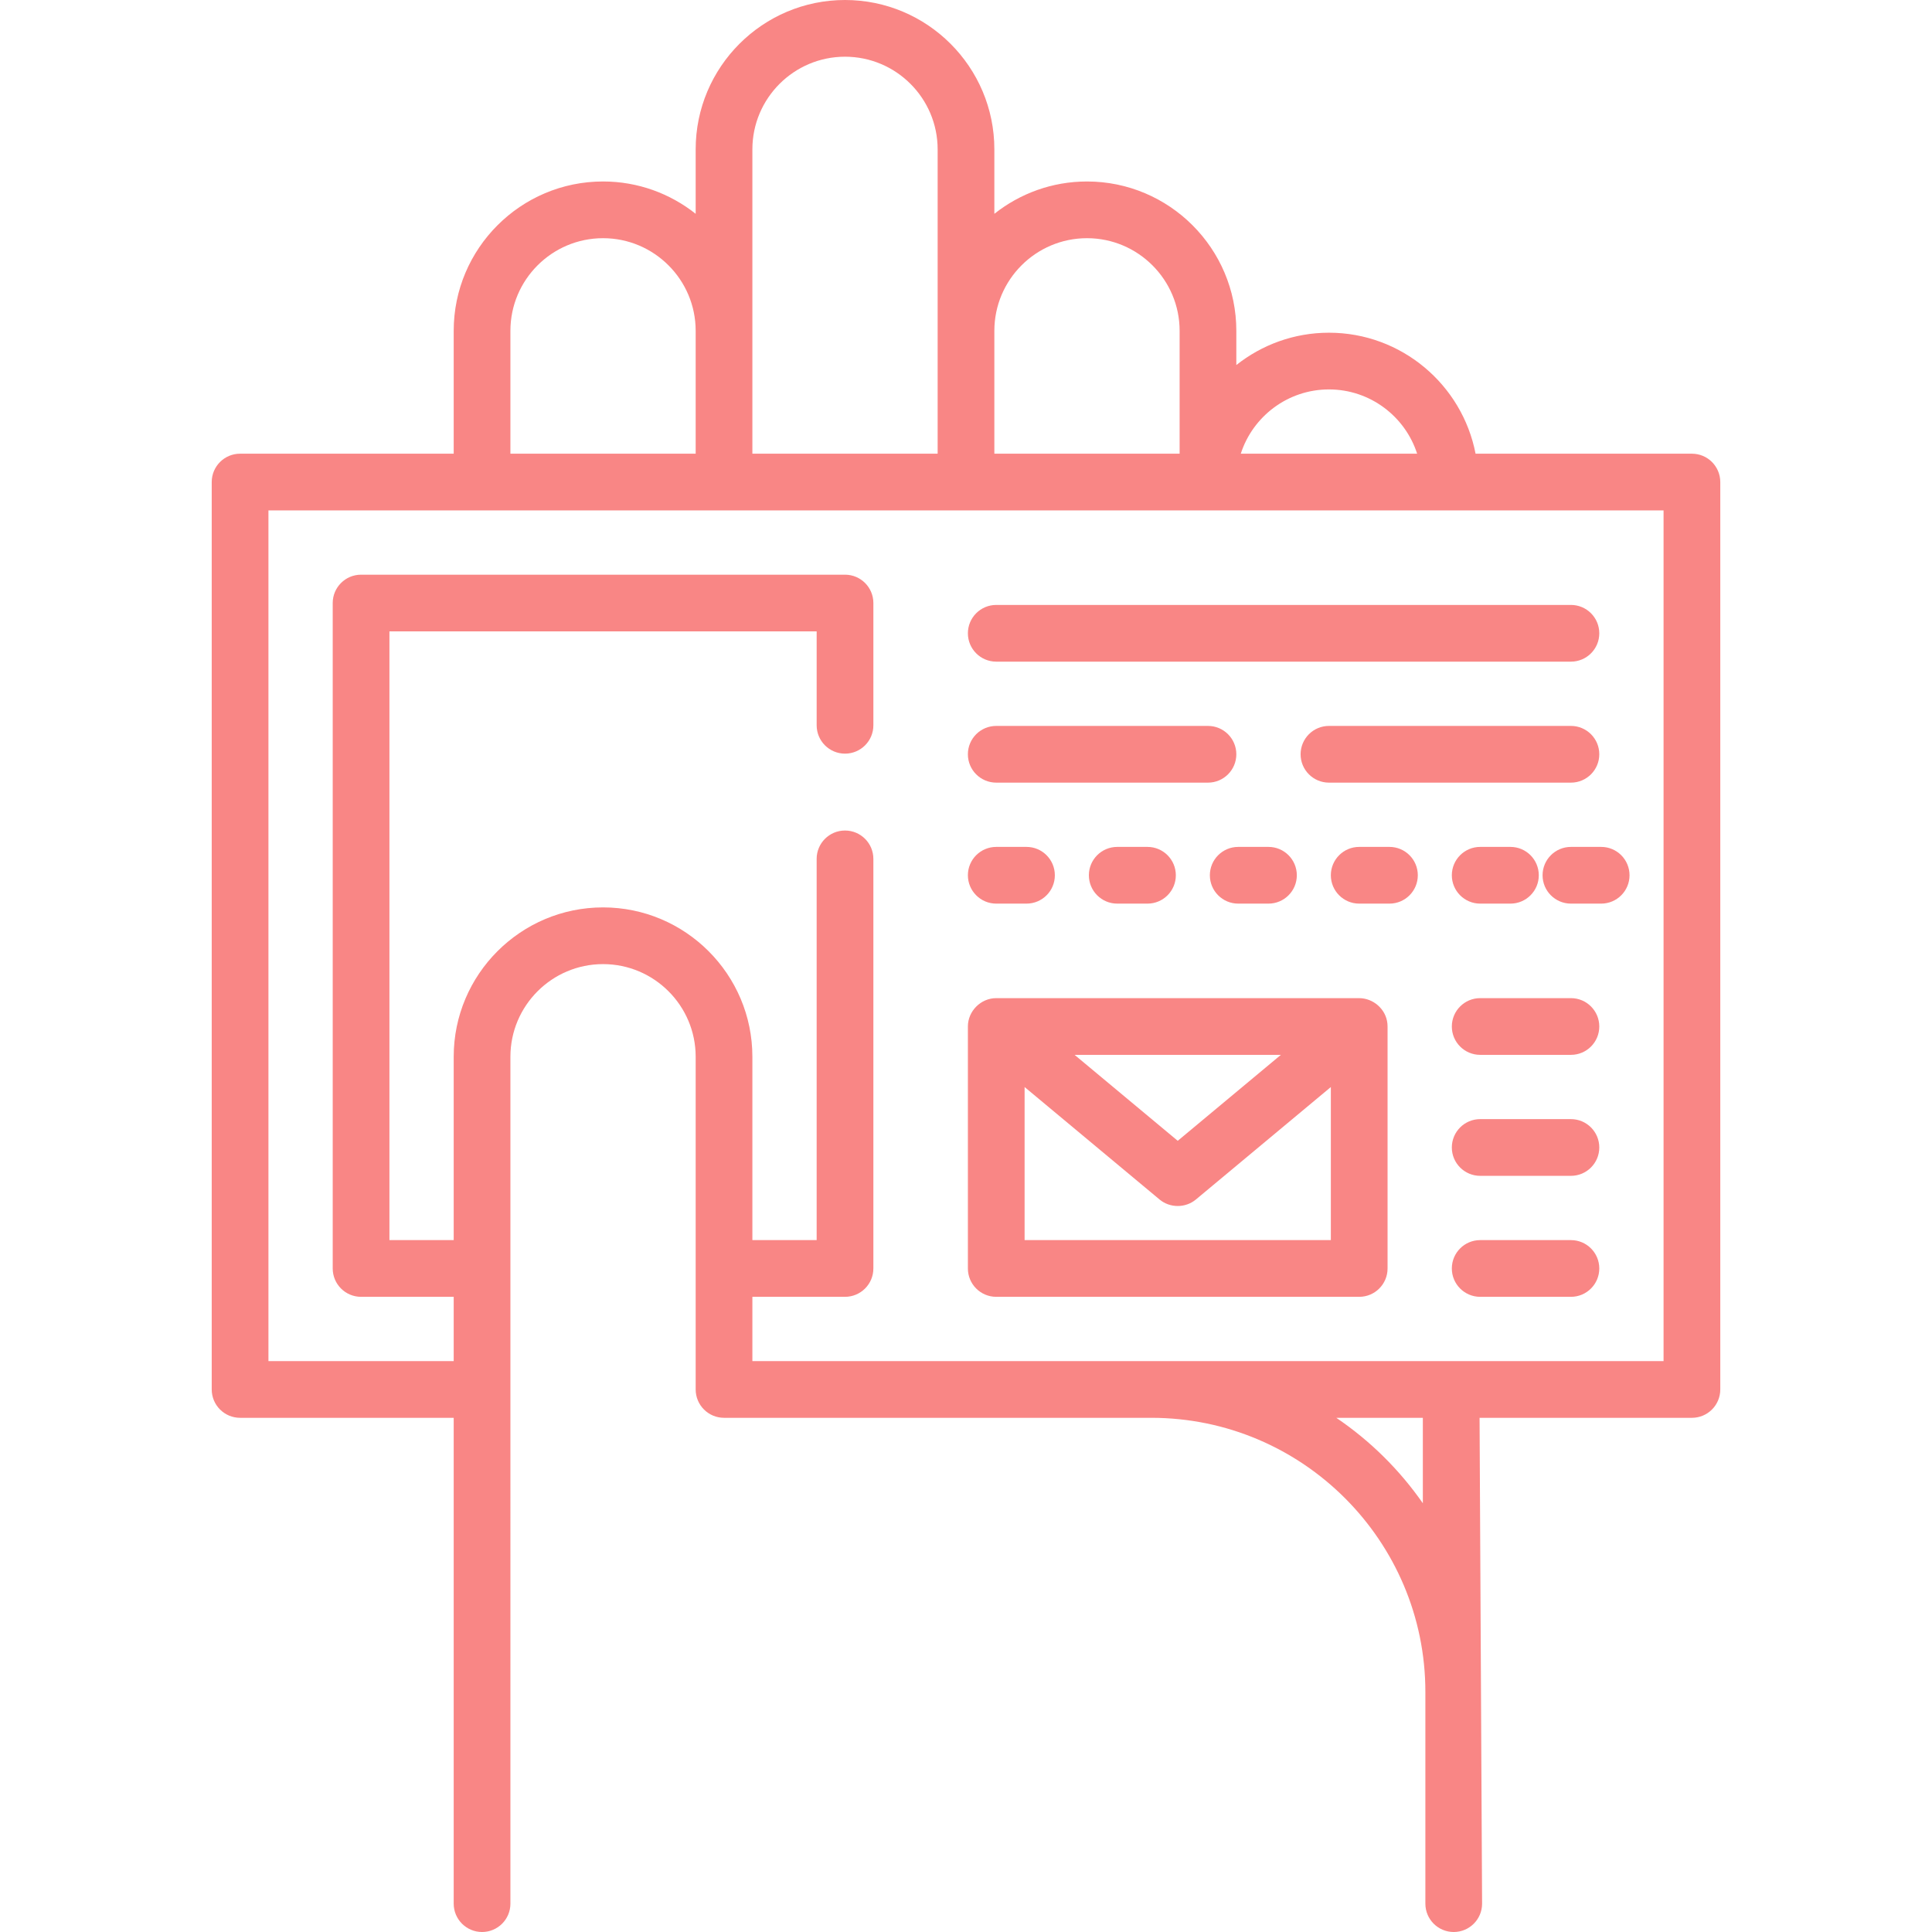 <?xml version="1.0"?>
<svg xmlns="http://www.w3.org/2000/svg" xmlns:xlink="http://www.w3.org/1999/xlink" version="1.1" id="Capa_1" x="0px" y="0px" viewBox="0 0 512 512" style="enable-background:new 0 0 512 512;" xml:space="preserve" width="512px" height="512px" class=""><g><g>
	<g>
		<path d="M448.376,120.235h-57.335c-3.522-18.241-19.599-32.063-38.853-32.063c-9.268,0-17.796,3.211-24.548,8.568v-9.069    c0-21.823-17.755-39.577-39.577-39.577c-9.268,0-17.796,3.211-24.548,8.568V39.577C263.515,17.755,245.76,0,223.937,0    S184.36,17.755,184.36,39.577v17.084c-6.752-5.356-15.28-8.568-24.548-8.568c-21.823,0-39.577,17.755-39.577,39.577v32.564H63.624    c-4.151,0-7.515,3.365-7.515,7.515v240.47c0,4.15,3.364,7.515,7.515,7.515h56.611v128.751c0,4.15,3.364,7.515,7.515,7.515    s7.515-3.365,7.515-7.515V280.047c0-13.535,11.012-24.548,24.548-24.548s24.548,11.013,24.548,24.548v88.172    c0,4.15,3.364,7.515,7.515,7.515h112.553h0.668c40.055,0,72.642,32.587,72.642,72.642v56.11c0,4.15,3.364,7.515,7.515,7.515    s7.515-3.365,7.515-7.515l-0.668-128.751h56.277c4.151,0,7.515-3.365,7.515-7.515V127.75    C455.89,123.599,452.527,120.235,448.376,120.235z M352.188,103.202c10.915,0,20.185,7.163,23.367,17.033H328.82    C332.002,110.365,341.273,103.202,352.188,103.202z M263.515,87.671c0-13.535,11.012-24.548,24.548-24.548    s24.548,11.013,24.548,24.548v32.564h-49.096V87.671z M199.389,87.671V39.577c0-13.535,11.012-24.548,24.548-24.548    s24.548,11.013,24.548,24.548v48.094v32.564h-49.096V87.671z M135.264,87.671c0-13.535,11.012-24.548,24.548-24.548    s24.548,11.013,24.548,24.548v32.564h-49.096V87.671z M377.069,398.376c-6.188-8.88-13.971-16.57-22.938-22.642h22.938V398.376z     M440.861,360.704H199.389v-17.033h24.548c4.151,0,7.515-3.365,7.515-7.515V227.612c0-4.15-3.364-7.515-7.515-7.515    s-7.515,3.365-7.515,7.515v101.03h-17.033v-48.595c0-21.823-17.755-39.577-39.577-39.577s-39.577,17.755-39.577,39.577v48.595    h-17.033V167.327h113.221v24.882c0,4.15,3.364,7.515,7.515,7.515s7.515-3.365,7.515-7.515v-32.396c0-4.15-3.364-7.515-7.515-7.515    H95.687c-4.151,0-7.515,3.365-7.515,7.515v176.344c0,4.15,3.364,7.515,7.515,7.515h24.548v17.033H71.139v-225.44h369.722V360.704z    " data-original="#000000" class="active-path" data-old_color="#000000" fill="#F98685"/>
	</g>
</g><g>
	<g>
		<path d="M416.313,160.313H264.016c-4.151,0-7.515,3.365-7.515,7.515c0,4.15,3.364,7.515,7.515,7.515h152.297    c4.151,0,7.515-3.365,7.515-7.515C423.828,163.678,420.464,160.313,416.313,160.313z" data-original="#000000" class="active-path" data-old_color="#000000" fill="#F98685"/>
	</g>
</g><g>
	<g>
		<path d="M320.125,192.376h-56.11c-4.151,0-7.515,3.365-7.515,7.515c0,4.15,3.364,7.515,7.515,7.515h56.11    c4.151,0,7.515-3.365,7.515-7.515C327.64,195.74,324.276,192.376,320.125,192.376z" data-original="#000000" class="active-path" data-old_color="#000000" fill="#F98685"/>
	</g>
</g><g>
	<g>
		<path d="M416.313,192.376h-64.125c-4.151,0-7.515,3.365-7.515,7.515c0,4.15,3.364,7.515,7.515,7.515h64.125    c4.151,0,7.515-3.365,7.515-7.515C423.828,195.74,420.464,192.376,416.313,192.376z" data-original="#000000" class="active-path" data-old_color="#000000" fill="#F98685"/>
	</g>
</g><g>
	<g>
		<path d="M272.031,224.438h-8.016c-4.151,0-7.515,3.365-7.515,7.515c0,4.15,3.364,7.515,7.515,7.515h8.016    c4.151,0,7.515-3.365,7.515-7.515C279.546,227.803,276.182,224.438,272.031,224.438z" data-original="#000000" class="active-path" data-old_color="#000000" fill="#F98685"/>
	</g>
</g><g>
	<g>
		<path d="M304.094,224.438h-8.016c-4.151,0-7.515,3.365-7.515,7.515c0,4.15,3.364,7.515,7.515,7.515h8.016    c4.151,0,7.515-3.365,7.515-7.515C311.609,227.803,308.245,224.438,304.094,224.438z" data-original="#000000" class="active-path" data-old_color="#000000" fill="#F98685"/>
	</g>
</g><g>
	<g>
		<path d="M336.157,224.438h-8.016c-4.151,0-7.515,3.365-7.515,7.515c0,4.15,3.364,7.515,7.515,7.515h8.016    c4.151,0,7.515-3.365,7.515-7.515C343.671,227.803,340.308,224.438,336.157,224.438z" data-original="#000000" class="active-path" data-old_color="#000000" fill="#F98685"/>
	</g>
</g><g>
	<g>
		<path d="M368.219,224.438h-8.016c-4.151,0-7.515,3.365-7.515,7.515c0,4.15,3.364,7.515,7.515,7.515h8.016    c4.151,0,7.515-3.365,7.515-7.515C375.734,227.803,372.37,224.438,368.219,224.438z" data-original="#000000" class="active-path" data-old_color="#000000" fill="#F98685"/>
	</g>
</g><g>
	<g>
		<path d="M400.282,224.438h-8.016c-4.151,0-7.515,3.365-7.515,7.515c0,4.15,3.364,7.515,7.515,7.515h8.016    c4.151,0,7.515-3.365,7.515-7.515C407.796,227.803,404.433,224.438,400.282,224.438z" data-original="#000000" class="active-path" data-old_color="#000000" fill="#F98685"/>
	</g>
</g><g>
	<g>
		<path d="M424.329,224.438h-8.016c-4.151,0-7.515,3.365-7.515,7.515c0,4.15,3.364,7.515,7.515,7.515h8.016    c4.151,0,7.515-3.365,7.515-7.515C431.843,227.803,428.48,224.438,424.329,224.438z" data-original="#000000" class="active-path" data-old_color="#000000" fill="#F98685"/>
	</g>
</g><g>
	<g>
		<path d="M367.679,271.266c-0.369-3.812-3.72-6.749-7.523-6.749h-96.141c-4.09,0-7.515,3.43-7.515,7.515v64.125    c0,4.15,3.364,7.515,7.515,7.515h96.188c4.151,0,7.515-3.365,7.515-7.515v-64.125    C367.718,271.777,367.705,271.518,367.679,271.266z M339.447,279.546l-27.337,22.781l-27.337-22.781H339.447z M352.689,328.642    H271.53v-40.566l35.768,29.807c2.753,2.294,6.868,2.294,9.623,0l35.768-29.807V328.642z" data-original="#000000" class="active-path" data-old_color="#000000" fill="#F98685"/>
	</g>
</g><g>
	<g>
		<path d="M416.313,264.517h-24.047c-4.151,0-7.515,3.365-7.515,7.515s3.364,7.515,7.515,7.515h24.047    c4.151,0,7.515-3.365,7.515-7.515S420.464,264.517,416.313,264.517z" data-original="#000000" class="active-path" data-old_color="#000000" fill="#F98685"/>
	</g>
</g><g>
	<g>
		<path d="M416.313,296.579h-24.047c-4.151,0-7.515,3.365-7.515,7.515s3.364,7.515,7.515,7.515h24.047    c4.151,0,7.515-3.365,7.515-7.515S420.464,296.579,416.313,296.579z" data-original="#000000" class="active-path" data-old_color="#000000" fill="#F98685"/>
	</g>
</g><g>
	<g>
		<path d="M416.313,328.642h-24.047c-4.151,0-7.515,3.365-7.515,7.515s3.364,7.515,7.515,7.515h24.047    c4.151,0,7.515-3.365,7.515-7.515S420.464,328.642,416.313,328.642z" data-original="#000000" class="active-path" data-old_color="#000000" fill="#F98685"/>
	</g>
</g></g> </svg>
